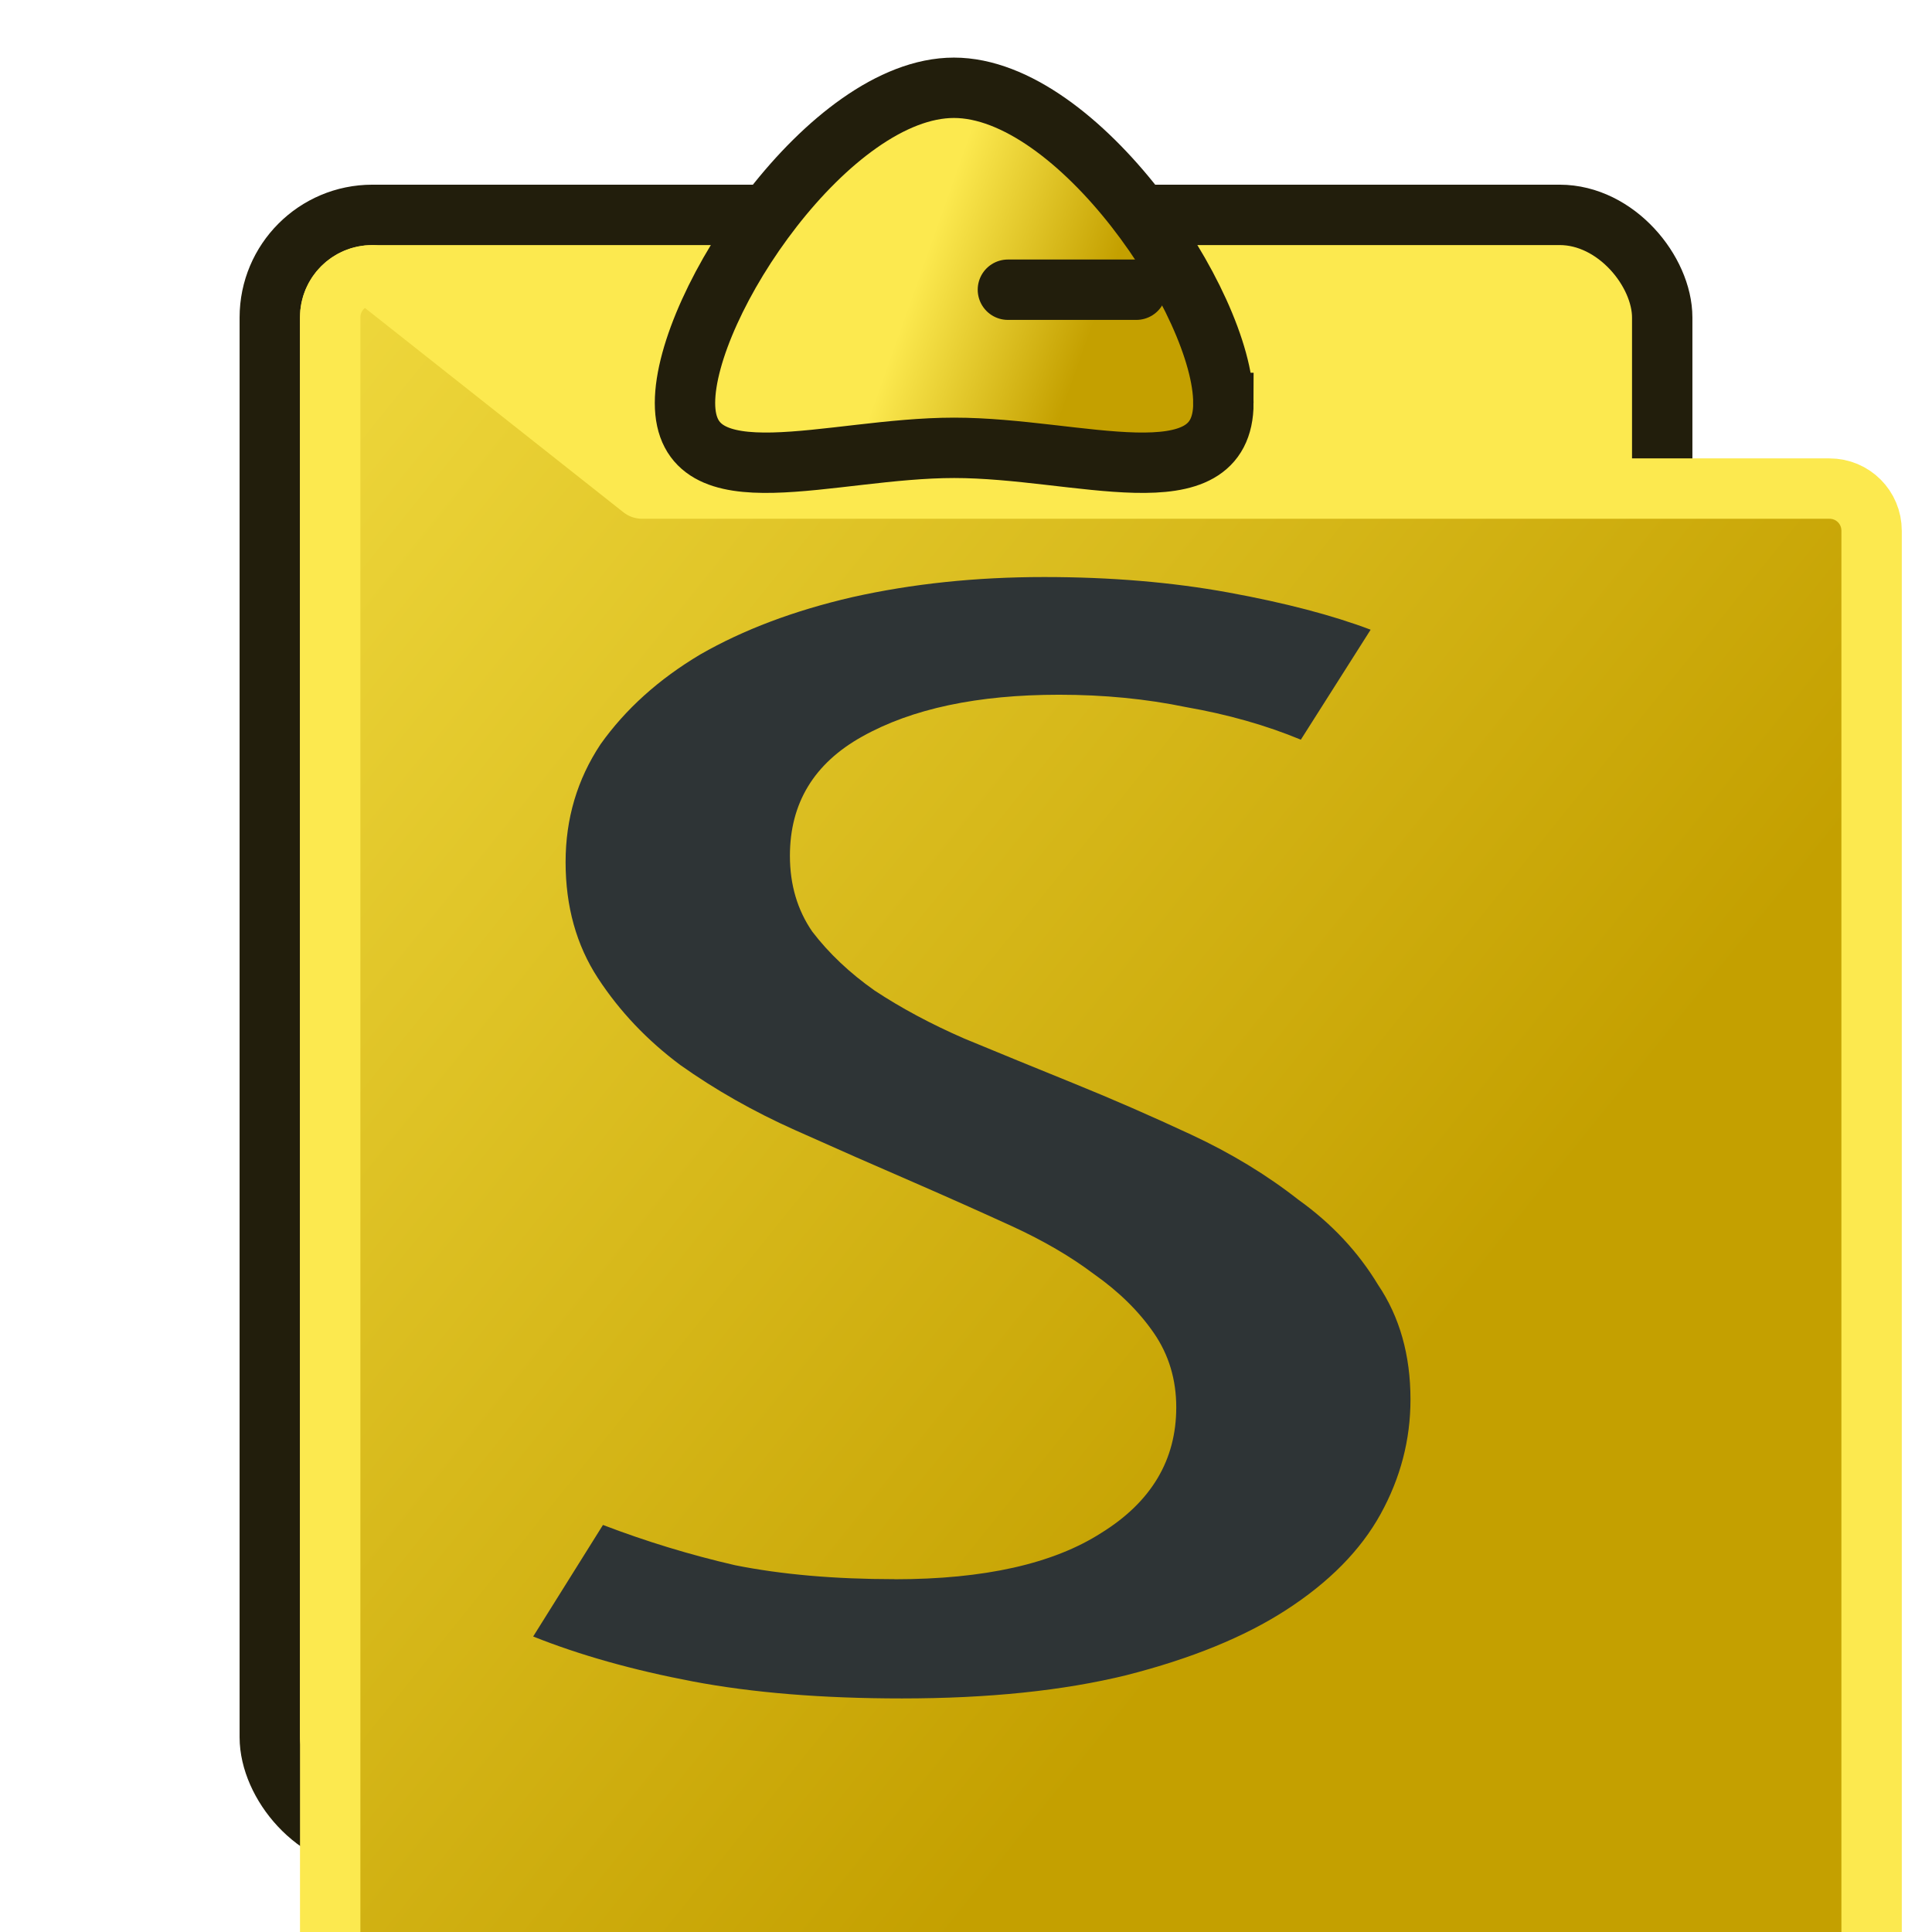 <?xml version="1.0" encoding="UTF-8" standalone="no"?>
<!-- Created with Inkscape (http://www.inkscape.org/) -->

<svg
   width="64"
   height="64"
   id="svg2869"
   version="1.1"
   viewBox="0 0 64 64"
   xmlns:xlink="http://www.w3.org/1999/xlink"
   xmlns="http://www.w3.org/2000/svg"
   xmlns:svg="http://www.w3.org/2000/svg"
   xmlns:rdf="http://www.w3.org/1999/02/22-rdf-syntax-ns#"
   xmlns:cc="http://creativecommons.org/ns#"
   xmlns:dc="http://purl.org/dc/elements/1.1/">
  <defs
     id="defs2871">
    <linearGradient
       id="linearGradient5">
      <stop
         style="stop-color:#ef2929;stop-opacity:1;"
         offset="0"
         id="stop19" />
      <stop
         style="stop-color:#ef2929;stop-opacity:0;"
         offset="1"
         id="stop20" />
    </linearGradient>
    <linearGradient
       id="swatch18">
      <stop
         style="stop-color:#ef2929;stop-opacity:1;"
         offset="0"
         id="stop18" />
    </linearGradient>
    <linearGradient
       id="swatch15">
      <stop
         style="stop-color:#3d0000;stop-opacity:1;"
         offset="0"
         id="stop15" />
    </linearGradient>
    <linearGradient
       id="linearGradient5-1">
      <stop
         style="stop-color:#ef2929;stop-opacity:1;"
         offset="0"
         id="stop5" />
      <stop
         style="stop-color:#ef2929;stop-opacity:0;"
         offset="1"
         id="stop6" />
    </linearGradient>
    <linearGradient
       id="linearGradient3836-9">
      <stop
         style="stop-color:#a40000;stop-opacity:1"
         offset="0"
         id="stop3838-8" />
      <stop
         style="stop-color:#ef2929;stop-opacity:1"
         offset="1"
         id="stop3840-1" />
    </linearGradient>
    <linearGradient
       id="linearGradient3836-9-3">
      <stop
         style="stop-color:#a40000;stop-opacity:1"
         offset="0"
         id="stop3838-8-5" />
      <stop
         style="stop-color:#ef2929;stop-opacity:1"
         offset="1"
         id="stop3840-1-6" />
    </linearGradient>
    <linearGradient
       id="linearGradient2">
      <stop
         style="stop-color:#73d216;stop-opacity:1;"
         offset="0"
         id="stop1" />
      <stop
         style="stop-color:#8ae234;stop-opacity:1;"
         offset="1"
         id="stop2" />
    </linearGradient>
    <linearGradient
       x1="491.431"
       y1="77.849"
       x2="493.33"
       y2="78.523"
       id="linearGradient6608"
       xlink:href="#linearGradient10585-2"
       gradientUnits="userSpaceOnUse"
       gradientTransform="matrix(2.973,0,0,2.974,-1430.869,-221.623)" />
    <linearGradient
       id="linearGradient10585-2">
      <stop
         id="stop10587-7"
         style="stop-color:#fce94f;stop-opacity:1"
         offset="0" />
      <stop
         id="stop10595-6"
         style="stop-color:#c4a000;stop-opacity:1"
         offset="1" />
    </linearGradient>
    <linearGradient
       x1="482.63"
       y1="74.944"
       x2="495.948"
       y2="85.673"
       id="linearGradient6606"
       xlink:href="#linearGradient800-1"
       gradientUnits="userSpaceOnUse"
       gradientTransform="matrix(3.844,0,0,3.846,-1857.249,-287.183)" />
    <linearGradient
       id="linearGradient800-1">
      <stop
         id="stop998-1"
         style="stop-color:#fce94f;stop-opacity:1"
         offset="0" />
      <stop
         id="stop999-5"
         style="stop-color:#c4a000;stop-opacity:1"
         offset="1" />
    </linearGradient>
  </defs>
  <g
     id="layer3"
     style="display:inline">
    <rect
       width="46.126"
       height="53.829"
       rx="3.398"
       ry="3.4"
       x="8.937"
       y="7.118"
       id="rect6469"
       style="color:#000000;display:inline;fill:#fce94f;fill-opacity:1;fill-rule:evenodd;stroke:#221e0c;stroke-width:2;stroke-linecap:round;stroke-linejoin:round;stroke-miterlimit:4;stroke-dasharray:none;stroke-dashoffset:0;stroke-opacity:1;marker:none" />
    <path
       width="46.126"
       height="53.829"
       rx="3.398"
       ry="3.4"
       x="8.937"
       y="7.066"
       id="rect3"
       style="color:#000000;display:inline;fill:url(#linearGradient6606);fill-opacity:1;fill-rule:evenodd;stroke:#fce94f;stroke-width:2;stroke-linecap:round;stroke-linejoin:round;stroke-miterlimit:4;stroke-dasharray:none;stroke-dashoffset:0;stroke-opacity:1;marker:none"
       d="m 12.334,9.066 h 39.332 c 0.775,0 1.396,0.621 1.396,1.398 v 47.029 c 0,0.778 -0.622,1.4 -1.396,1.4 H 12.334 c -0.774,0 -1.396,-0.623 -1.396,-1.4 V 10.465 c 0,-0.778 0.621,-1.398 1.396,-1.398 z"
       transform="translate(0,0.053)" />
    <path
       d="m 40.527,13.348 c 0,3.292 -4.804,1.487 -8.918,1.487 -4.114,0 -8.918,1.805 -8.918,-1.487 0,-3.292 4.795,-10.44 8.909,-10.44 4.113,0 8.926,7.148 8.926,10.44 z"
       id="path6473"
       style="color:#000000;display:inline;fill:url(#linearGradient6608);fill-opacity:1;fill-rule:evenodd;stroke:#221e0c;stroke-width:2;stroke-linecap:square;stroke-linejoin:miter;stroke-miterlimit:4;stroke-dasharray:none;stroke-dashoffset:0;stroke-opacity:1;marker:none" />
    <path
       d="M 37.643,9.597 H 33.388"
       id="path6475"
       style="fill:none;stroke:#221e0c;stroke-width:2;stroke-linecap:round;stroke-linejoin:miter;stroke-miterlimit:4;stroke-dasharray:none;stroke-opacity:1" />
    <path
       d="m 29.635,52.315 q 4.458,0 6.853,-1.539 2.477,-1.539 2.477,-4.156 0,-1.385 -0.743,-2.463 -0.743,-1.078 -1.982,-1.95 -1.156,-0.872 -2.725,-1.591 -1.569,-0.718 -3.22,-1.437 -1.899,-0.821 -3.963,-1.745 -2.064,-0.924 -3.798,-2.155 -1.651,-1.232 -2.725,-2.874 -1.073,-1.642 -1.073,-3.848 0,-2.155 1.156,-3.9 1.238,-1.745 3.303,-2.976 2.147,-1.232 5.036,-1.899 2.972,-0.667 6.357,-0.667 3.303,0 6.11,0.513 2.807,0.513 4.706,1.232 l -2.312,3.643 q -1.734,-0.718 -3.798,-1.078 -1.982,-0.411 -4.211,-0.411 -4.046,0 -6.522,1.385 -2.394,1.334 -2.394,3.951 0,1.437 0.743,2.514 0.826,1.078 2.064,1.95 1.321,0.872 2.972,1.591 1.734,0.718 3.633,1.488 1.899,0.77 3.88,1.693 1.982,0.924 3.55,2.155 1.651,1.18 2.642,2.822 1.073,1.591 1.073,3.797 0,2.001 -0.991,3.797 -0.991,1.796 -3.137,3.181 -2.064,1.334 -5.284,2.155 -3.137,0.77 -7.431,0.77 -3.963,0 -6.935,-0.564 -2.972,-0.564 -5.284,-1.488 l 2.312,-3.695 q 2.147,0.821 4.376,1.334 2.312,0.462 5.284,0.462 z"
       style="font-style:normal;font-variant:normal;font-weight:normal;font-stretch:normal;font-size:61.045px;line-height:1.25;font-family:'Ubuntu Condensed';-inkscape-font-specification:'Ubuntu Condensed, ';letter-spacing:0px;word-spacing:0px;fill:#2e3436;fill-opacity:1;stroke:none;stroke-width:1.116"
       id="path1023" />
  </g>
</svg>
